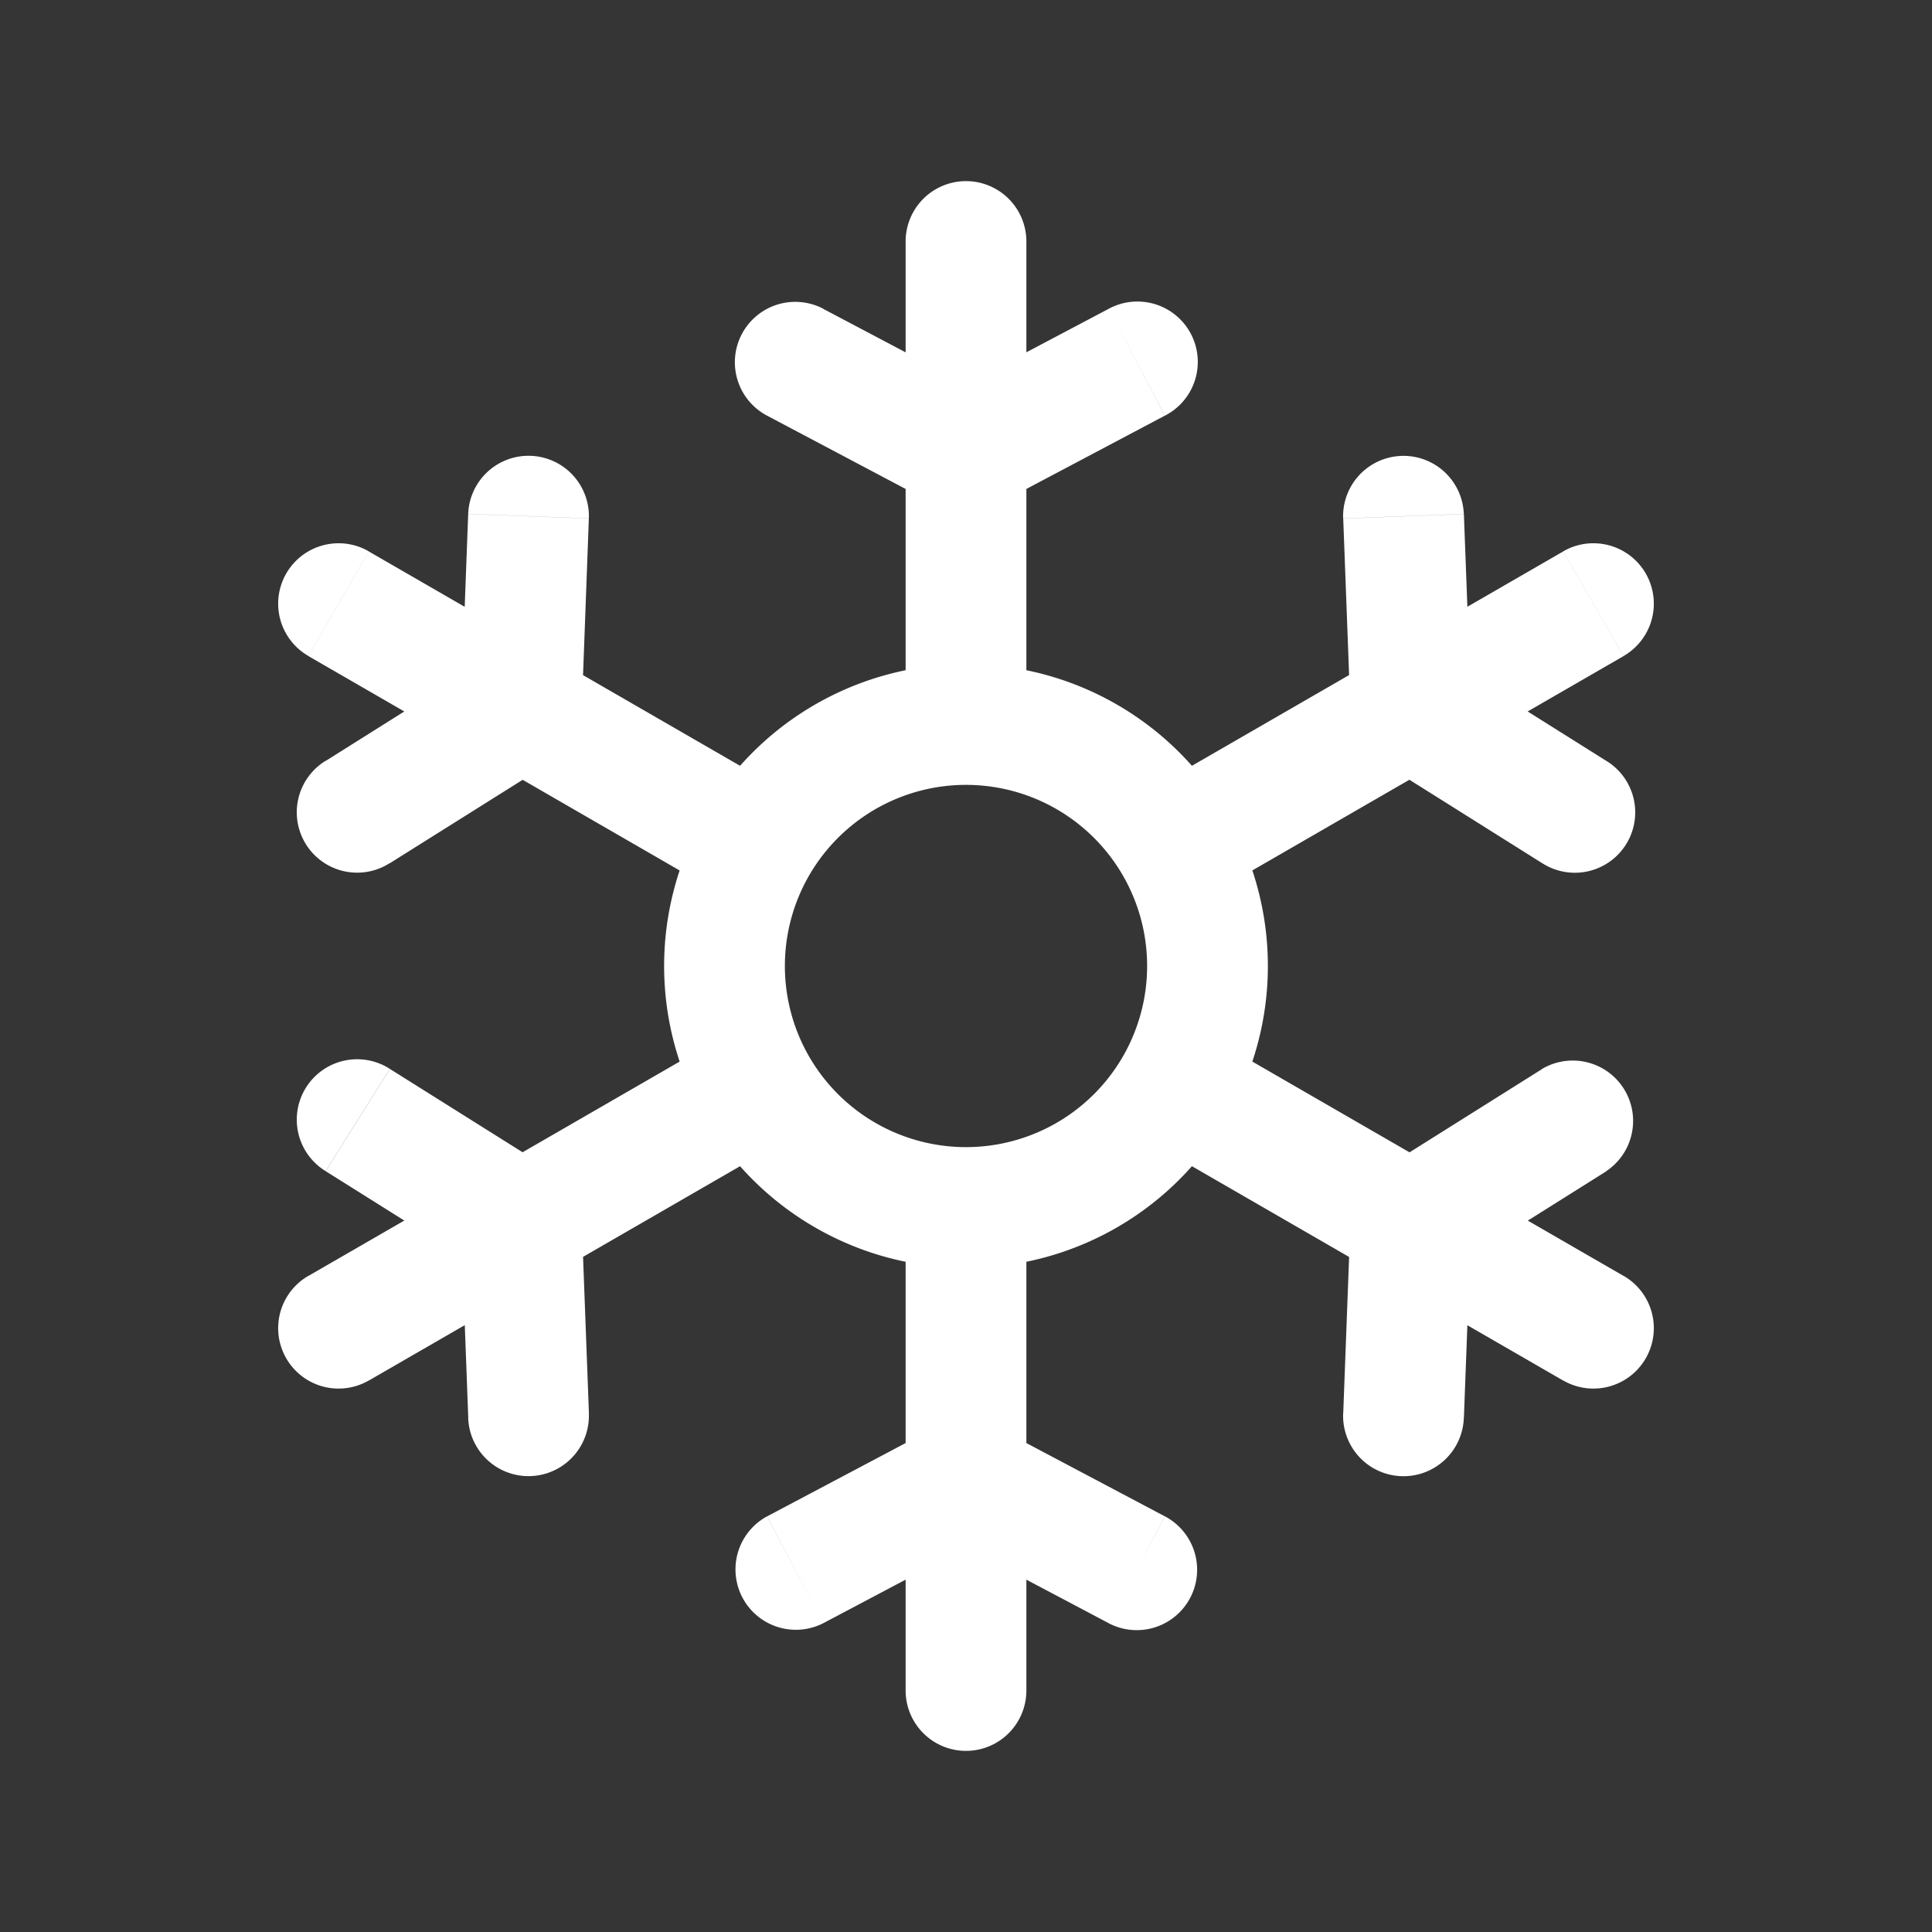 <svg xmlns="http://www.w3.org/2000/svg" width="24" height="24" fill="none"><rect width="100%" height="100%" fill="#333333" stroke="none"/><path fill="#fff" fill-opacity=".01" d="M24 0v24H0V0z"/><path fill="#FFFFFF" d="M10.23 3.837a.75.75 0 0 0-.702 1.326zM12 5.622l-.35.663.35.185.35-.185zm2.472-.459a.75.75 0 1 0-.701-1.326zM9.528 18.837a.75.75 0 0 0 .701 1.326zM12 18.378l.35-.663-.35-.185-.35.185zm1.77 1.785a.75.75 0 1 0 .702-1.326zm-7.954-2.548a.75.75 0 0 0 1.499-.056zm.66-2.426.75-.028-.016-.396-.335-.21zm-1.633-1.911a.75.75 0 1 0-.798 1.27zm14.314-2.556a.75.75 0 1 0 .798-1.27zM17.524 8.81l-.75.028.015.396.336.211zm.66-2.425a.75.75 0 0 0-1.499.056zm1.77 8.163a.75.75 0 0 0-.797-1.27zm-2.43.642-.399-.635-.336.21-.014.397zm-.839 2.37a.75.75 0 0 0 1.499.056zM7.315 6.44a.75.75 0 0 0-1.499-.056zm-.84 2.37.4.635.336-.211.014-.396zm-2.43.641a.75.75 0 1 0 .798 1.27zm.536-2.602a.75.75 0 1 0-.75 1.3zm14.838 10.3a.75.75 0 0 0 .75-1.3zm.75-9a.75.75 0 1 0-.75-1.3zm-16.338 7.7a.75.75 0 1 0 .75 1.3zM12.75 3a.75.75 0 0 0-1.5 0zm-1.5 18a.75.75 0 0 0 1.5 0zM9.528 5.163l2.121 1.122.702-1.327-2.122-1.12zm2.823 1.122 2.12-1.122-.7-1.326-2.122 1.121zm-2.122 13.878 2.122-1.122-.702-1.326-2.12 1.122zm1.42-1.122 2.122 1.122.7-1.326-2.12-1.122zM7.316 17.56l-.09-2.398-1.499.056.09 2.398zm-.44-3.005-2.032-1.276-.798 1.27 2.032 1.276zm13.08-5.102-2.032-1.277-.798 1.27 2.032 1.277zm-1.681-.67-.09-2.397-1.499.056.09 2.397zm.883 4.496-2.032 1.277.798 1.27 2.032-1.277zm-2.382 1.884-.09 2.397 1.499.056.09-2.397zM5.816 6.385l-.09 2.398 1.5.056.089-2.398zm.261 1.79L4.045 9.453l.798 1.27 2.032-1.276zm3.7 1.675-5.196-3-.75 1.3 5.195 3zm10.392 6-5.196-3-.75 1.3 5.196 3zm-5.196-4.7 5.196-3-.75-1.3-5.196 3zm-10.392 6 5.196-3-.75-1.3-5.196 3zM11.25 3v6h1.5V3zm0 12v6h1.5v-6zm3-3A2.25 2.25 0 0 1 12 14.25v1.5A3.75 3.75 0 0 0 15.75 12zM12 14.25A2.25 2.25 0 0 1 9.75 12h-1.5A3.75 3.75 0 0 0 12 15.75zM9.75 12A2.25 2.25 0 0 1 12 9.75v-1.5A3.75 3.75 0 0 0 8.25 12zM12 9.75A2.25 2.25 0 0 1 14.25 12h1.5A3.75 3.75 0 0 0 12 8.25z"/></svg>
